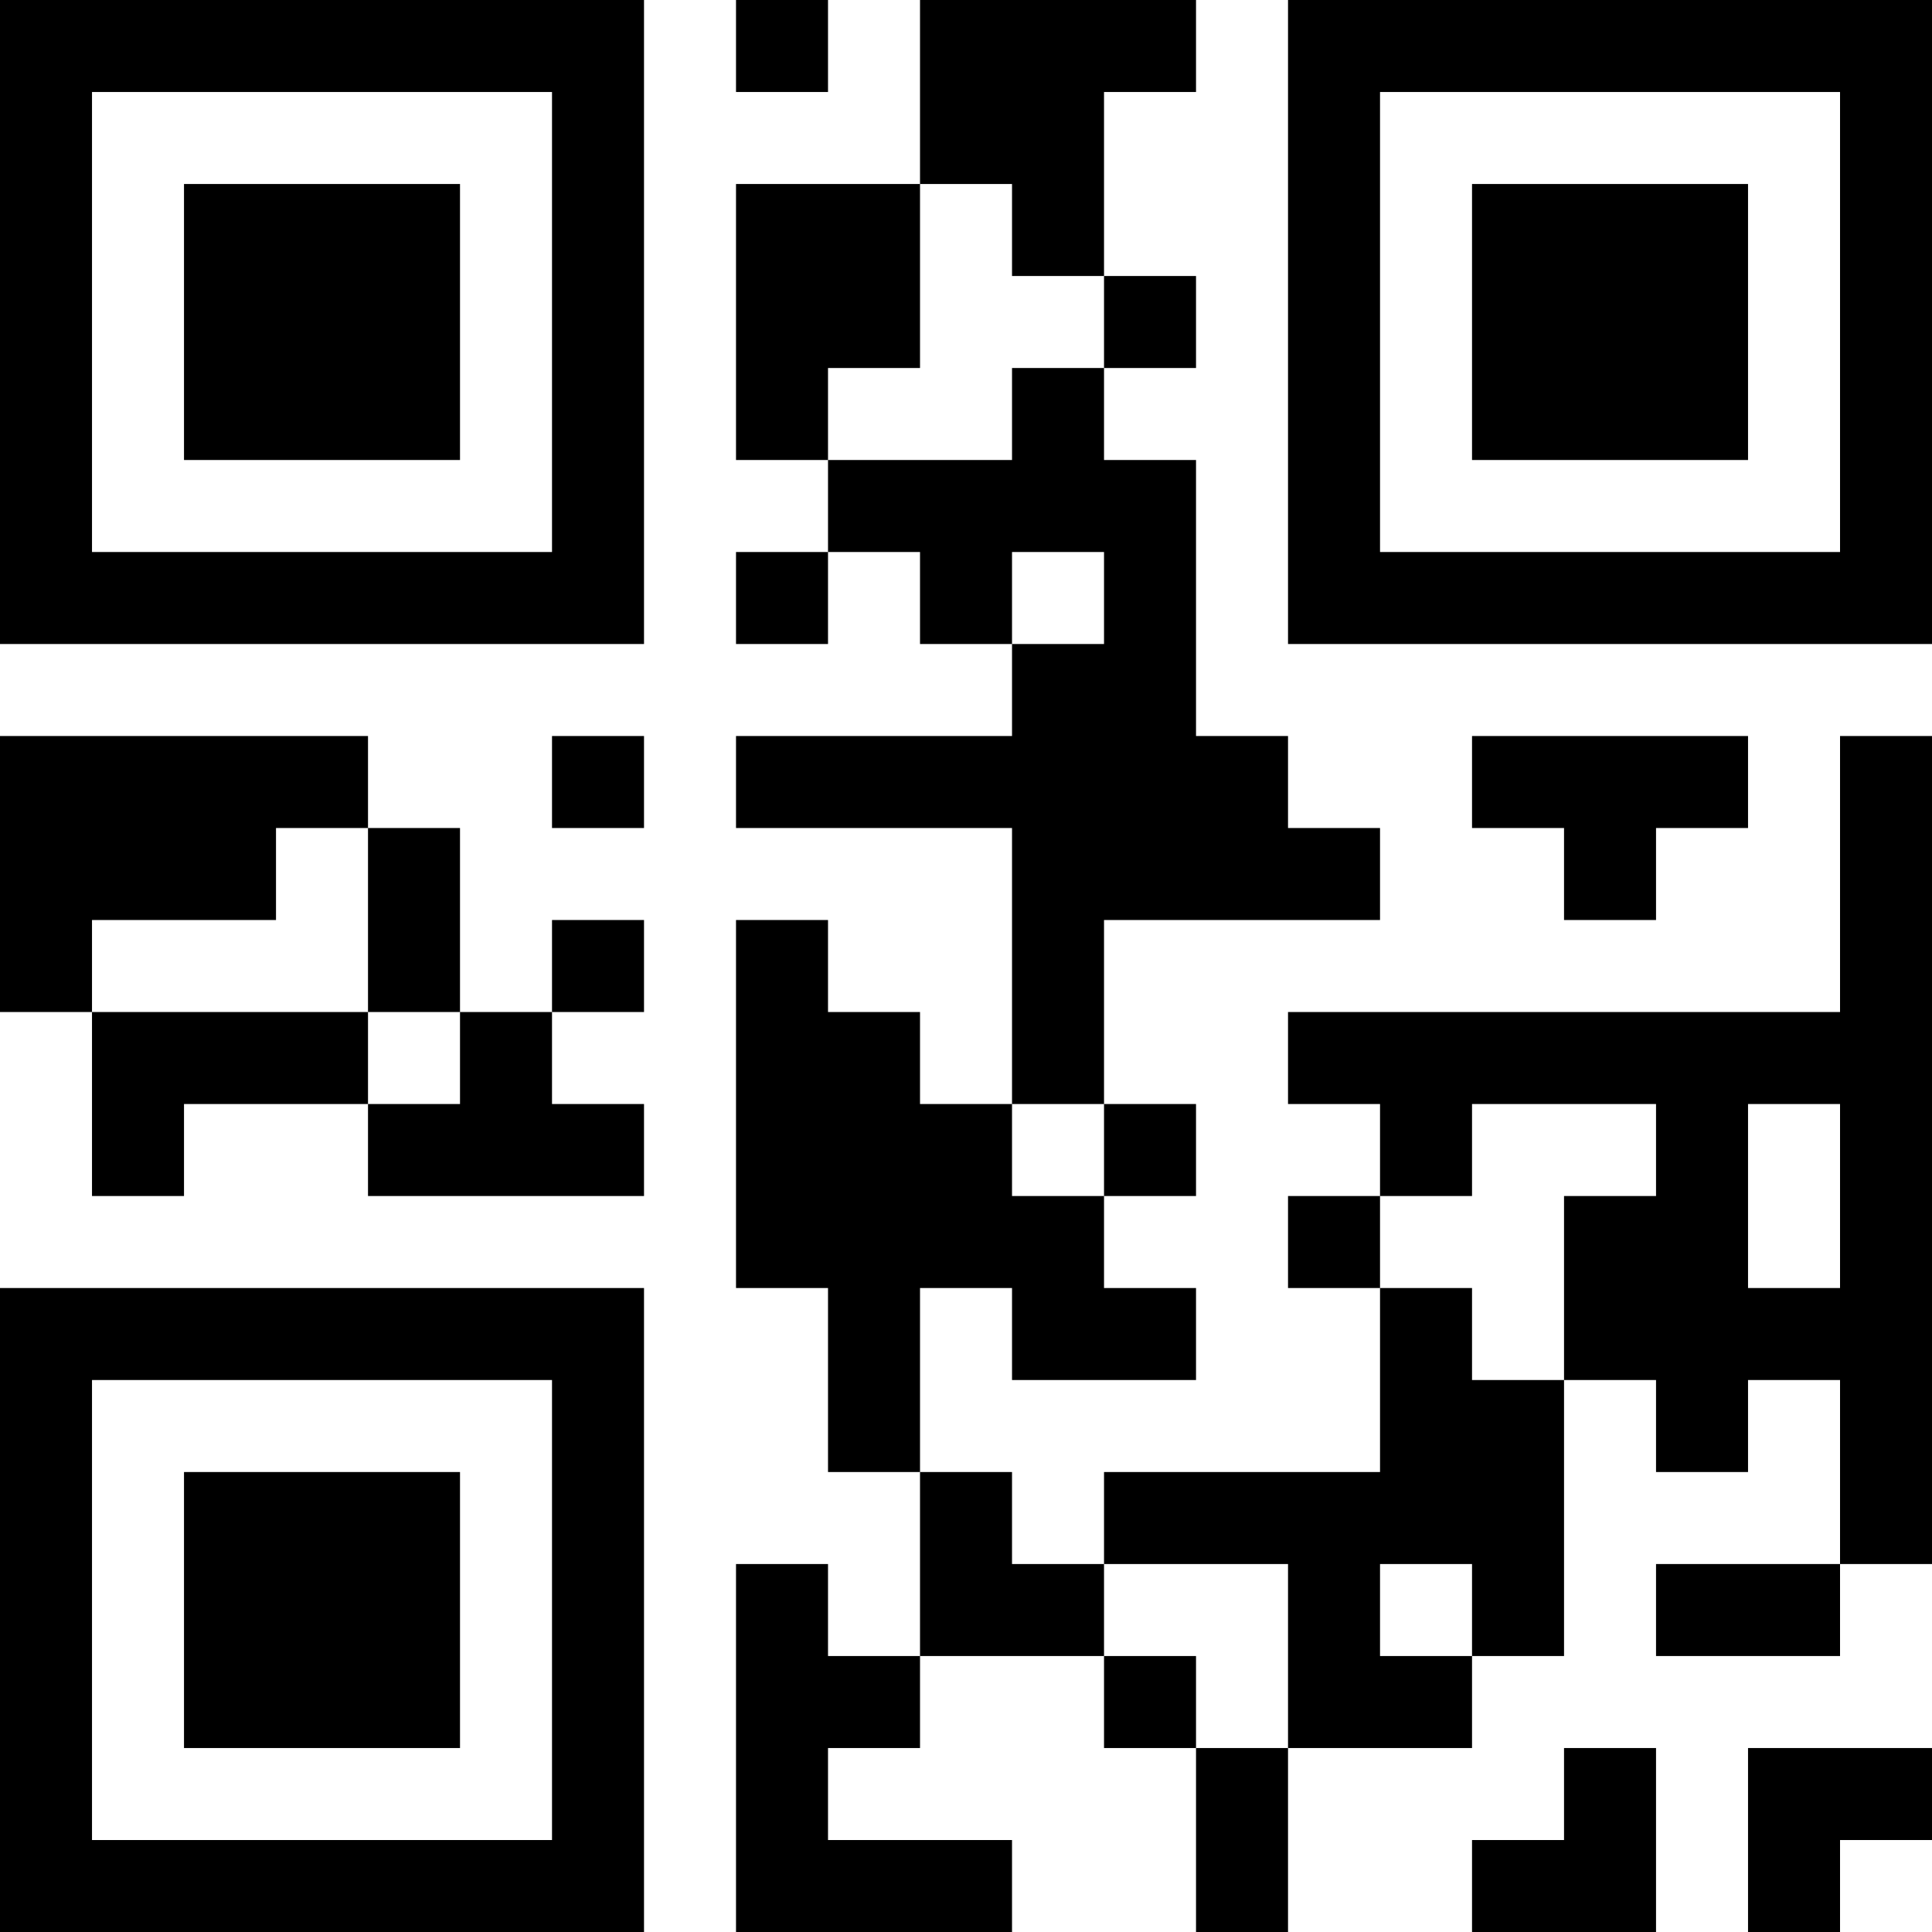 <?xml version="1.0" encoding="UTF-8"?>
<svg xmlns="http://www.w3.org/2000/svg" version="1.1" width="500" height="500" viewBox="0 0 500 500"><rect x="0" y="0" width="500" height="500" fill="#ffffff"/><g transform="scale(23.81)"><g transform="translate(0,0)"><path fill-rule="evenodd" d="M8 0L8 1L9 1L9 0ZM10 0L10 2L8 2L8 5L9 5L9 6L8 6L8 7L9 7L9 6L10 6L10 7L11 7L11 8L8 8L8 9L11 9L11 12L10 12L10 11L9 11L9 10L8 10L8 14L9 14L9 16L10 16L10 18L9 18L9 17L8 17L8 21L11 21L11 20L9 20L9 19L10 19L10 18L12 18L12 19L13 19L13 21L14 21L14 19L16 19L16 18L17 18L17 15L18 15L18 16L19 16L19 15L20 15L20 17L18 17L18 18L20 18L20 17L21 17L21 8L20 8L20 11L14 11L14 12L15 12L15 13L14 13L14 14L15 14L15 16L12 16L12 17L11 17L11 16L10 16L10 14L11 14L11 15L13 15L13 14L12 14L12 13L13 13L13 12L12 12L12 10L15 10L15 9L14 9L14 8L13 8L13 5L12 5L12 4L13 4L13 3L12 3L12 1L13 1L13 0ZM10 2L10 4L9 4L9 5L11 5L11 4L12 4L12 3L11 3L11 2ZM11 6L11 7L12 7L12 6ZM0 8L0 11L1 11L1 13L2 13L2 12L4 12L4 13L7 13L7 12L6 12L6 11L7 11L7 10L6 10L6 11L5 11L5 9L4 9L4 8ZM6 8L6 9L7 9L7 8ZM16 8L16 9L17 9L17 10L18 10L18 9L19 9L19 8ZM3 9L3 10L1 10L1 11L4 11L4 12L5 12L5 11L4 11L4 9ZM11 12L11 13L12 13L12 12ZM16 12L16 13L15 13L15 14L16 14L16 15L17 15L17 13L18 13L18 12ZM19 12L19 14L20 14L20 12ZM12 17L12 18L13 18L13 19L14 19L14 17ZM15 17L15 18L16 18L16 17ZM17 19L17 20L16 20L16 21L18 21L18 19ZM19 19L19 21L20 21L20 20L21 20L21 19ZM0 0L0 7L7 7L7 0ZM1 1L1 6L6 6L6 1ZM2 2L2 5L5 5L5 2ZM14 0L14 7L21 7L21 0ZM15 1L15 6L20 6L20 1ZM16 2L16 5L19 5L19 2ZM0 14L0 21L7 21L7 14ZM1 15L1 20L6 20L6 15ZM2 16L2 19L5 19L5 16Z" fill="#000000"/></g></g></svg>
